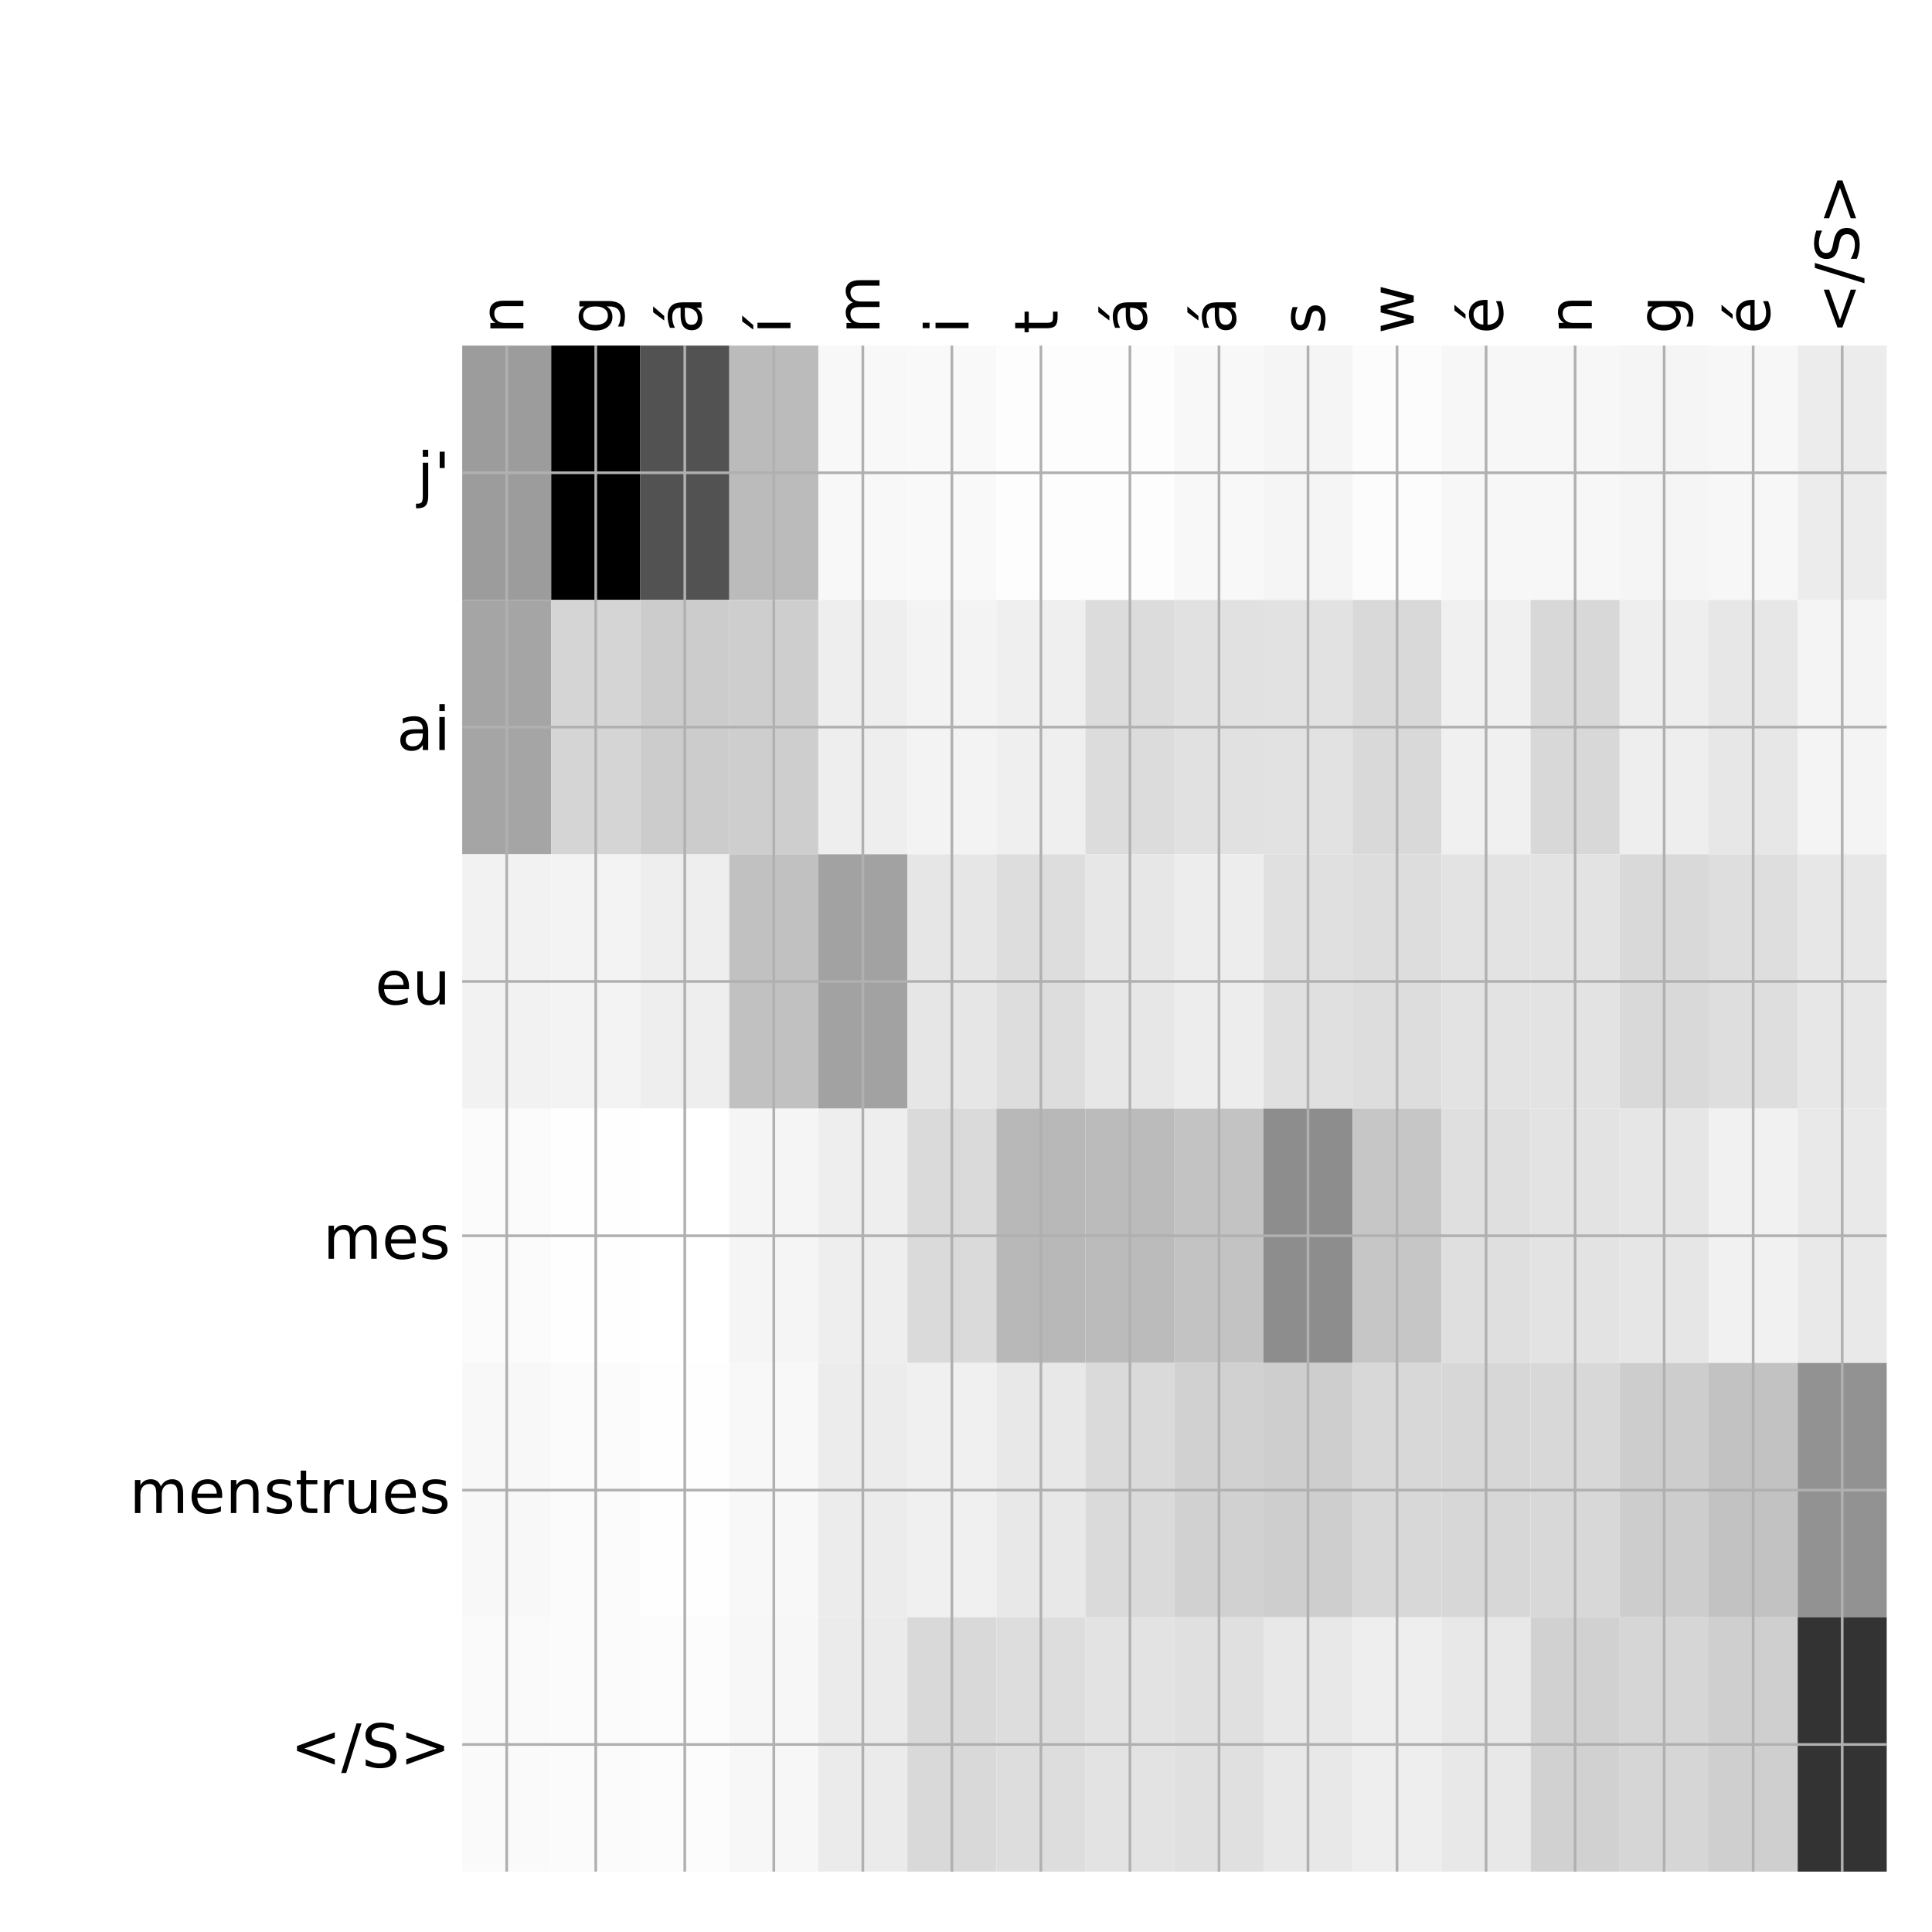 <?xml version="1.0" encoding="utf-8" standalone="no"?>
<!DOCTYPE svg PUBLIC "-//W3C//DTD SVG 1.1//EN"
  "http://www.w3.org/Graphics/SVG/1.1/DTD/svg11.dtd">
<!-- Created with matplotlib (http://matplotlib.org/) -->
<svg height="576pt" version="1.1" viewBox="0 0 576 576" width="576pt" xmlns="http://www.w3.org/2000/svg" xmlns:xlink="http://www.w3.org/1999/xlink">
 <defs>
  <style type="text/css">
*{stroke-linecap:butt;stroke-linejoin:round;}
  </style>
 </defs>
 <g id="figure_1">
  <g id="patch_1">
   <path d="M 0 576 
L 576 576 
L 576 0 
L 0 0 
z
" style="fill:#ffffff;"/>
  </g>
  <g id="axes_1">
   <g id="PolyCollection_1">
    <path clip-path="url(#pe326bb0aed)" d="M 137.8 103.033 
L 137.8 178.861 
L 164.344 178.861 
L 164.344 103.033 
L 137.8 103.033 
z
" style="fill:#9c9c9c;"/>
    <path clip-path="url(#pe326bb0aed)" d="M 164.344 103.033 
L 164.344 178.861 
L 190.887 178.861 
L 190.887 103.033 
L 164.344 103.033 
z
"/>
    <path clip-path="url(#pe326bb0aed)" d="M 190.887 103.033 
L 190.887 178.861 
L 217.431 178.861 
L 217.431 103.033 
L 190.887 103.033 
z
" style="fill:#525252;"/>
    <path clip-path="url(#pe326bb0aed)" d="M 217.431 103.033 
L 217.431 178.861 
L 243.975 178.861 
L 243.975 103.033 
L 217.431 103.033 
z
" style="fill:#bbbbbb;"/>
    <path clip-path="url(#pe326bb0aed)" d="M 243.975 103.033 
L 243.975 178.861 
L 270.519 178.861 
L 270.519 103.033 
L 243.975 103.033 
z
" style="fill:#f8f8f8;"/>
    <path clip-path="url(#pe326bb0aed)" d="M 270.519 103.033 
L 270.519 178.861 
L 297.062 178.861 
L 297.062 103.033 
L 270.519 103.033 
z
" style="fill:#f9f9f9;"/>
    <path clip-path="url(#pe326bb0aed)" d="M 297.062 103.033 
L 297.062 178.861 
L 323.606 178.861 
L 323.606 103.033 
L 297.062 103.033 
z
" style="fill:#fdfdfd;"/>
    <path clip-path="url(#pe326bb0aed)" d="M 323.606 103.033 
L 323.606 178.861 
L 350.15 178.861 
L 350.15 103.033 
L 323.606 103.033 
z
" style="fill:#fdfdfd;"/>
    <path clip-path="url(#pe326bb0aed)" d="M 350.15 103.033 
L 350.15 178.861 
L 376.694 178.861 
L 376.694 103.033 
L 350.15 103.033 
z
" style="fill:#f8f8f8;"/>
    <path clip-path="url(#pe326bb0aed)" d="M 376.694 103.033 
L 376.694 178.861 
L 403.238 178.861 
L 403.238 103.033 
L 376.694 103.033 
z
" style="fill:#f5f5f5;"/>
    <path clip-path="url(#pe326bb0aed)" d="M 403.238 103.033 
L 403.238 178.861 
L 429.781 178.861 
L 429.781 103.033 
L 403.238 103.033 
z
" style="fill:#fcfcfc;"/>
    <path clip-path="url(#pe326bb0aed)" d="M 429.781 103.033 
L 429.781 178.861 
L 456.325 178.861 
L 456.325 103.033 
L 429.781 103.033 
z
" style="fill:#f7f7f7;"/>
    <path clip-path="url(#pe326bb0aed)" d="M 456.325 103.033 
L 456.325 178.861 
L 482.869 178.861 
L 482.869 103.033 
L 456.325 103.033 
z
" style="fill:#f7f7f7;"/>
    <path clip-path="url(#pe326bb0aed)" d="M 482.869 103.033 
L 482.869 178.861 
L 509.413 178.861 
L 509.413 103.033 
L 482.869 103.033 
z
" style="fill:#f5f5f5;"/>
    <path clip-path="url(#pe326bb0aed)" d="M 509.413 103.033 
L 509.413 178.861 
L 535.956 178.861 
L 535.956 103.033 
L 509.413 103.033 
z
" style="fill:#f7f7f7;"/>
    <path clip-path="url(#pe326bb0aed)" d="M 535.956 103.033 
L 535.956 178.861 
L 562.5 178.861 
L 562.5 103.033 
L 535.956 103.033 
z
" style="fill:#ececec;"/>
    <path clip-path="url(#pe326bb0aed)" d="M 137.8 178.861 
L 137.8 254.689 
L 164.344 254.689 
L 164.344 178.861 
L 137.8 178.861 
z
" style="fill:#a5a5a5;"/>
    <path clip-path="url(#pe326bb0aed)" d="M 164.344 178.861 
L 164.344 254.689 
L 190.887 254.689 
L 190.887 178.861 
L 164.344 178.861 
z
" style="fill:#d5d5d5;"/>
    <path clip-path="url(#pe326bb0aed)" d="M 190.887 178.861 
L 190.887 254.689 
L 217.431 254.689 
L 217.431 178.861 
L 190.887 178.861 
z
" style="fill:#cccccc;"/>
    <path clip-path="url(#pe326bb0aed)" d="M 217.431 178.861 
L 217.431 254.689 
L 243.975 254.689 
L 243.975 178.861 
L 217.431 178.861 
z
" style="fill:#cecece;"/>
    <path clip-path="url(#pe326bb0aed)" d="M 243.975 178.861 
L 243.975 254.689 
L 270.519 254.689 
L 270.519 178.861 
L 243.975 178.861 
z
" style="fill:#eeeeee;"/>
    <path clip-path="url(#pe326bb0aed)" d="M 270.519 178.861 
L 270.519 254.689 
L 297.062 254.689 
L 297.062 178.861 
L 270.519 178.861 
z
" style="fill:#f3f3f3;"/>
    <path clip-path="url(#pe326bb0aed)" d="M 297.062 178.861 
L 297.062 254.689 
L 323.606 254.689 
L 323.606 178.861 
L 297.062 178.861 
z
" style="fill:#efefef;"/>
    <path clip-path="url(#pe326bb0aed)" d="M 323.606 178.861 
L 323.606 254.689 
L 350.15 254.689 
L 350.15 178.861 
L 323.606 178.861 
z
" style="fill:#dcdcdc;"/>
    <path clip-path="url(#pe326bb0aed)" d="M 350.15 178.861 
L 350.15 254.689 
L 376.694 254.689 
L 376.694 178.861 
L 350.15 178.861 
z
" style="fill:#e1e1e1;"/>
    <path clip-path="url(#pe326bb0aed)" d="M 376.694 178.861 
L 376.694 254.689 
L 403.238 254.689 
L 403.238 178.861 
L 376.694 178.861 
z
" style="fill:#e2e2e2;"/>
    <path clip-path="url(#pe326bb0aed)" d="M 403.238 178.861 
L 403.238 254.689 
L 429.781 254.689 
L 429.781 178.861 
L 403.238 178.861 
z
" style="fill:#d9d9d9;"/>
    <path clip-path="url(#pe326bb0aed)" d="M 429.781 178.861 
L 429.781 254.689 
L 456.325 254.689 
L 456.325 178.861 
L 429.781 178.861 
z
" style="fill:#f0f0f0;"/>
    <path clip-path="url(#pe326bb0aed)" d="M 456.325 178.861 
L 456.325 254.689 
L 482.869 254.689 
L 482.869 178.861 
L 456.325 178.861 
z
" style="fill:#d8d8d8;"/>
    <path clip-path="url(#pe326bb0aed)" d="M 482.869 178.861 
L 482.869 254.689 
L 509.413 254.689 
L 509.413 178.861 
L 482.869 178.861 
z
" style="fill:#eeeeee;"/>
    <path clip-path="url(#pe326bb0aed)" d="M 509.413 178.861 
L 509.413 254.689 
L 535.956 254.689 
L 535.956 178.861 
L 509.413 178.861 
z
" style="fill:#e7e7e7;"/>
    <path clip-path="url(#pe326bb0aed)" d="M 535.956 178.861 
L 535.956 254.689 
L 562.5 254.689 
L 562.5 178.861 
L 535.956 178.861 
z
" style="fill:#f4f4f4;"/>
    <path clip-path="url(#pe326bb0aed)" d="M 137.8 254.689 
L 137.8 330.517 
L 164.344 330.517 
L 164.344 254.689 
L 137.8 254.689 
z
" style="fill:#f2f2f2;"/>
    <path clip-path="url(#pe326bb0aed)" d="M 164.344 254.689 
L 164.344 330.517 
L 190.887 330.517 
L 190.887 254.689 
L 164.344 254.689 
z
" style="fill:#f3f3f3;"/>
    <path clip-path="url(#pe326bb0aed)" d="M 190.887 254.689 
L 190.887 330.517 
L 217.431 330.517 
L 217.431 254.689 
L 190.887 254.689 
z
" style="fill:#eeeeee;"/>
    <path clip-path="url(#pe326bb0aed)" d="M 217.431 254.689 
L 217.431 330.517 
L 243.975 330.517 
L 243.975 254.689 
L 217.431 254.689 
z
" style="fill:#c1c1c1;"/>
    <path clip-path="url(#pe326bb0aed)" d="M 243.975 254.689 
L 243.975 330.517 
L 270.519 330.517 
L 270.519 254.689 
L 243.975 254.689 
z
" style="fill:#a2a2a2;"/>
    <path clip-path="url(#pe326bb0aed)" d="M 270.519 254.689 
L 270.519 330.517 
L 297.062 330.517 
L 297.062 254.689 
L 270.519 254.689 
z
" style="fill:#e6e6e6;"/>
    <path clip-path="url(#pe326bb0aed)" d="M 297.062 254.689 
L 297.062 330.517 
L 323.606 330.517 
L 323.606 254.689 
L 297.062 254.689 
z
" style="fill:#dddddd;"/>
    <path clip-path="url(#pe326bb0aed)" d="M 323.606 254.689 
L 323.606 330.517 
L 350.15 330.517 
L 350.15 254.689 
L 323.606 254.689 
z
" style="fill:#e7e7e7;"/>
    <path clip-path="url(#pe326bb0aed)" d="M 350.15 254.689 
L 350.15 330.517 
L 376.694 330.517 
L 376.694 254.689 
L 350.15 254.689 
z
" style="fill:#ededed;"/>
    <path clip-path="url(#pe326bb0aed)" d="M 376.694 254.689 
L 376.694 330.517 
L 403.238 330.517 
L 403.238 254.689 
L 376.694 254.689 
z
" style="fill:#e0e0e0;"/>
    <path clip-path="url(#pe326bb0aed)" d="M 403.238 254.689 
L 403.238 330.517 
L 429.781 330.517 
L 429.781 254.689 
L 403.238 254.689 
z
" style="fill:#dddddd;"/>
    <path clip-path="url(#pe326bb0aed)" d="M 429.781 254.689 
L 429.781 330.517 
L 456.325 330.517 
L 456.325 254.689 
L 429.781 254.689 
z
" style="fill:#e3e3e3;"/>
    <path clip-path="url(#pe326bb0aed)" d="M 456.325 254.689 
L 456.325 330.517 
L 482.869 330.517 
L 482.869 254.689 
L 456.325 254.689 
z
" style="fill:#e3e3e3;"/>
    <path clip-path="url(#pe326bb0aed)" d="M 482.869 254.689 
L 482.869 330.517 
L 509.413 330.517 
L 509.413 254.689 
L 482.869 254.689 
z
" style="fill:#d9d9d9;"/>
    <path clip-path="url(#pe326bb0aed)" d="M 509.413 254.689 
L 509.413 330.517 
L 535.956 330.517 
L 535.956 254.689 
L 509.413 254.689 
z
" style="fill:#dedede;"/>
    <path clip-path="url(#pe326bb0aed)" d="M 535.956 254.689 
L 535.956 330.517 
L 562.5 330.517 
L 562.5 254.689 
L 535.956 254.689 
z
" style="fill:#e7e7e7;"/>
    <path clip-path="url(#pe326bb0aed)" d="M 137.8 330.517 
L 137.8 406.344 
L 164.344 406.344 
L 164.344 330.517 
L 137.8 330.517 
z
" style="fill:#fbfbfb;"/>
    <path clip-path="url(#pe326bb0aed)" d="M 164.344 330.517 
L 164.344 406.344 
L 190.887 406.344 
L 190.887 330.517 
L 164.344 330.517 
z
" style="fill:#fefefe;"/>
    <path clip-path="url(#pe326bb0aed)" d="M 190.887 330.517 
L 190.887 406.344 
L 217.431 406.344 
L 217.431 330.517 
L 190.887 330.517 
z
" style="fill:#ffffff;"/>
    <path clip-path="url(#pe326bb0aed)" d="M 217.431 330.517 
L 217.431 406.344 
L 243.975 406.344 
L 243.975 330.517 
L 217.431 330.517 
z
" style="fill:#f5f5f5;"/>
    <path clip-path="url(#pe326bb0aed)" d="M 243.975 330.517 
L 243.975 406.344 
L 270.519 406.344 
L 270.519 330.517 
L 243.975 330.517 
z
" style="fill:#eeeeee;"/>
    <path clip-path="url(#pe326bb0aed)" d="M 270.519 330.517 
L 270.519 406.344 
L 297.062 406.344 
L 297.062 330.517 
L 270.519 330.517 
z
" style="fill:#dadada;"/>
    <path clip-path="url(#pe326bb0aed)" d="M 297.062 330.517 
L 297.062 406.344 
L 323.606 406.344 
L 323.606 330.517 
L 297.062 330.517 
z
" style="fill:#b8b8b8;"/>
    <path clip-path="url(#pe326bb0aed)" d="M 323.606 330.517 
L 323.606 406.344 
L 350.15 406.344 
L 350.15 330.517 
L 323.606 330.517 
z
" style="fill:#bbbbbb;"/>
    <path clip-path="url(#pe326bb0aed)" d="M 350.15 330.517 
L 350.15 406.344 
L 376.694 406.344 
L 376.694 330.517 
L 350.15 330.517 
z
" style="fill:#c3c3c3;"/>
    <path clip-path="url(#pe326bb0aed)" d="M 376.694 330.517 
L 376.694 406.344 
L 403.238 406.344 
L 403.238 330.517 
L 376.694 330.517 
z
" style="fill:#8d8d8d;"/>
    <path clip-path="url(#pe326bb0aed)" d="M 403.238 330.517 
L 403.238 406.344 
L 429.781 406.344 
L 429.781 330.517 
L 403.238 330.517 
z
" style="fill:#c6c6c6;"/>
    <path clip-path="url(#pe326bb0aed)" d="M 429.781 330.517 
L 429.781 406.344 
L 456.325 406.344 
L 456.325 330.517 
L 429.781 330.517 
z
" style="fill:#dfdfdf;"/>
    <path clip-path="url(#pe326bb0aed)" d="M 456.325 330.517 
L 456.325 406.344 
L 482.869 406.344 
L 482.869 330.517 
L 456.325 330.517 
z
" style="fill:#e3e3e3;"/>
    <path clip-path="url(#pe326bb0aed)" d="M 482.869 330.517 
L 482.869 406.344 
L 509.413 406.344 
L 509.413 330.517 
L 482.869 330.517 
z
" style="fill:#e6e6e6;"/>
    <path clip-path="url(#pe326bb0aed)" d="M 509.413 330.517 
L 509.413 406.344 
L 535.956 406.344 
L 535.956 330.517 
L 509.413 330.517 
z
" style="fill:#f1f1f1;"/>
    <path clip-path="url(#pe326bb0aed)" d="M 535.956 330.517 
L 535.956 406.344 
L 562.5 406.344 
L 562.5 330.517 
L 535.956 330.517 
z
" style="fill:#e9e9e9;"/>
    <path clip-path="url(#pe326bb0aed)" d="M 137.8 406.344 
L 137.8 482.172 
L 164.344 482.172 
L 164.344 406.344 
L 137.8 406.344 
z
" style="fill:#f8f8f8;"/>
    <path clip-path="url(#pe326bb0aed)" d="M 164.344 406.344 
L 164.344 482.172 
L 190.887 482.172 
L 190.887 406.344 
L 164.344 406.344 
z
" style="fill:#fbfbfb;"/>
    <path clip-path="url(#pe326bb0aed)" d="M 190.887 406.344 
L 190.887 482.172 
L 217.431 482.172 
L 217.431 406.344 
L 190.887 406.344 
z
" style="fill:#fefefe;"/>
    <path clip-path="url(#pe326bb0aed)" d="M 217.431 406.344 
L 217.431 482.172 
L 243.975 482.172 
L 243.975 406.344 
L 217.431 406.344 
z
" style="fill:#f8f8f8;"/>
    <path clip-path="url(#pe326bb0aed)" d="M 243.975 406.344 
L 243.975 482.172 
L 270.519 482.172 
L 270.519 406.344 
L 243.975 406.344 
z
" style="fill:#ececec;"/>
    <path clip-path="url(#pe326bb0aed)" d="M 270.519 406.344 
L 270.519 482.172 
L 297.062 482.172 
L 297.062 406.344 
L 270.519 406.344 
z
" style="fill:#f0f0f0;"/>
    <path clip-path="url(#pe326bb0aed)" d="M 297.062 406.344 
L 297.062 482.172 
L 323.606 482.172 
L 323.606 406.344 
L 297.062 406.344 
z
" style="fill:#e8e8e8;"/>
    <path clip-path="url(#pe326bb0aed)" d="M 323.606 406.344 
L 323.606 482.172 
L 350.15 482.172 
L 350.15 406.344 
L 323.606 406.344 
z
" style="fill:#dadada;"/>
    <path clip-path="url(#pe326bb0aed)" d="M 350.15 406.344 
L 350.15 482.172 
L 376.694 482.172 
L 376.694 406.344 
L 350.15 406.344 
z
" style="fill:#d1d1d1;"/>
    <path clip-path="url(#pe326bb0aed)" d="M 376.694 406.344 
L 376.694 482.172 
L 403.238 482.172 
L 403.238 406.344 
L 376.694 406.344 
z
" style="fill:#cecece;"/>
    <path clip-path="url(#pe326bb0aed)" d="M 403.238 406.344 
L 403.238 482.172 
L 429.781 482.172 
L 429.781 406.344 
L 403.238 406.344 
z
" style="fill:#d8d8d8;"/>
    <path clip-path="url(#pe326bb0aed)" d="M 429.781 406.344 
L 429.781 482.172 
L 456.325 482.172 
L 456.325 406.344 
L 429.781 406.344 
z
" style="fill:#d7d7d7;"/>
    <path clip-path="url(#pe326bb0aed)" d="M 456.325 406.344 
L 456.325 482.172 
L 482.869 482.172 
L 482.869 406.344 
L 456.325 406.344 
z
" style="fill:#d8d8d8;"/>
    <path clip-path="url(#pe326bb0aed)" d="M 482.869 406.344 
L 482.869 482.172 
L 509.413 482.172 
L 509.413 406.344 
L 482.869 406.344 
z
" style="fill:#cdcdcd;"/>
    <path clip-path="url(#pe326bb0aed)" d="M 509.413 406.344 
L 509.413 482.172 
L 535.956 482.172 
L 535.956 406.344 
L 509.413 406.344 
z
" style="fill:#c2c2c2;"/>
    <path clip-path="url(#pe326bb0aed)" d="M 535.956 406.344 
L 535.956 482.172 
L 562.5 482.172 
L 562.5 406.344 
L 535.956 406.344 
z
" style="fill:#929292;"/>
    <path clip-path="url(#pe326bb0aed)" d="M 137.8 482.172 
L 137.8 558 
L 164.344 558 
L 164.344 482.172 
L 137.8 482.172 
z
" style="fill:#fafafa;"/>
    <path clip-path="url(#pe326bb0aed)" d="M 164.344 482.172 
L 164.344 558 
L 190.887 558 
L 190.887 482.172 
L 164.344 482.172 
z
" style="fill:#fbfbfb;"/>
    <path clip-path="url(#pe326bb0aed)" d="M 190.887 482.172 
L 190.887 558 
L 217.431 558 
L 217.431 482.172 
L 190.887 482.172 
z
" style="fill:#fcfcfc;"/>
    <path clip-path="url(#pe326bb0aed)" d="M 217.431 482.172 
L 217.431 558 
L 243.975 558 
L 243.975 482.172 
L 217.431 482.172 
z
" style="fill:#f7f7f7;"/>
    <path clip-path="url(#pe326bb0aed)" d="M 243.975 482.172 
L 243.975 558 
L 270.519 558 
L 270.519 482.172 
L 243.975 482.172 
z
" style="fill:#ebebeb;"/>
    <path clip-path="url(#pe326bb0aed)" d="M 270.519 482.172 
L 270.519 558 
L 297.062 558 
L 297.062 482.172 
L 270.519 482.172 
z
" style="fill:#d9d9d9;"/>
    <path clip-path="url(#pe326bb0aed)" d="M 297.062 482.172 
L 297.062 558 
L 323.606 558 
L 323.606 482.172 
L 297.062 482.172 
z
" style="fill:#dddddd;"/>
    <path clip-path="url(#pe326bb0aed)" d="M 323.606 482.172 
L 323.606 558 
L 350.15 558 
L 350.15 482.172 
L 323.606 482.172 
z
" style="fill:#e3e3e3;"/>
    <path clip-path="url(#pe326bb0aed)" d="M 350.15 482.172 
L 350.15 558 
L 376.694 558 
L 376.694 482.172 
L 350.15 482.172 
z
" style="fill:#e0e0e0;"/>
    <path clip-path="url(#pe326bb0aed)" d="M 376.694 482.172 
L 376.694 558 
L 403.238 558 
L 403.238 482.172 
L 376.694 482.172 
z
" style="fill:#e8e8e8;"/>
    <path clip-path="url(#pe326bb0aed)" d="M 403.238 482.172 
L 403.238 558 
L 429.781 558 
L 429.781 482.172 
L 403.238 482.172 
z
" style="fill:#eeeeee;"/>
    <path clip-path="url(#pe326bb0aed)" d="M 429.781 482.172 
L 429.781 558 
L 456.325 558 
L 456.325 482.172 
L 429.781 482.172 
z
" style="fill:#e8e8e8;"/>
    <path clip-path="url(#pe326bb0aed)" d="M 456.325 482.172 
L 456.325 558 
L 482.869 558 
L 482.869 482.172 
L 456.325 482.172 
z
" style="fill:#d1d1d1;"/>
    <path clip-path="url(#pe326bb0aed)" d="M 482.869 482.172 
L 482.869 558 
L 509.413 558 
L 509.413 482.172 
L 482.869 482.172 
z
" style="fill:#d6d6d6;"/>
    <path clip-path="url(#pe326bb0aed)" d="M 509.413 482.172 
L 509.413 558 
L 535.956 558 
L 535.956 482.172 
L 509.413 482.172 
z
" style="fill:#cfcfcf;"/>
    <path clip-path="url(#pe326bb0aed)" d="M 535.956 482.172 
L 535.956 558 
L 562.5 558 
L 562.5 482.172 
L 535.956 482.172 
z
" style="fill:#333333;"/>
   </g>
   <g id="matplotlib.axis_1">
    <g id="xtick_1">
     <g id="line2d_1">
      <path clip-path="url(#pe326bb0aed)" d="M 151.072 558 
L 151.072 103.033 
" style="fill:none;stroke:#b0b0b0;stroke-linecap:square;stroke-width:0.8;"/>
     </g>
     <g id="line2d_2"/>
     <g id="text_1">
      <!-- n -->
      <defs>
       <path d="M 54.891 33.016 
L 54.891 0 
L 45.906 0 
L 45.906 32.719 
Q 45.906 40.484 42.875 44.328 
Q 39.844 48.188 33.797 48.188 
Q 26.516 48.188 22.312 43.547 
Q 18.109 38.922 18.109 30.906 
L 18.109 0 
L 9.078 0 
L 9.078 54.688 
L 18.109 54.688 
L 18.109 46.188 
Q 21.344 51.125 25.703 53.562 
Q 30.078 56 35.797 56 
Q 45.219 56 50.047 50.172 
Q 54.891 44.344 54.891 33.016 
z
" id="DejaVuSans-6e"/>
      </defs>
      <g transform="translate(156.039 99.533)rotate(-90)scale(0.18 -0.18)">
       <use xlink:href="#DejaVuSans-6e"/>
      </g>
     </g>
    </g>
    <g id="xtick_2">
     <g id="line2d_3">
      <path clip-path="url(#pe326bb0aed)" d="M 177.616 558 
L 177.616 103.033 
" style="fill:none;stroke:#b0b0b0;stroke-linecap:square;stroke-width:0.8;"/>
     </g>
     <g id="line2d_4"/>
     <g id="text_2">
      <!-- g -->
      <defs>
       <path d="M 45.406 27.984 
Q 45.406 37.75 41.375 43.109 
Q 37.359 48.484 30.078 48.484 
Q 22.859 48.484 18.828 43.109 
Q 14.797 37.75 14.797 27.984 
Q 14.797 18.266 18.828 12.891 
Q 22.859 7.516 30.078 7.516 
Q 37.359 7.516 41.375 12.891 
Q 45.406 18.266 45.406 27.984 
z
M 54.391 6.781 
Q 54.391 -7.172 48.188 -13.984 
Q 42 -20.797 29.203 -20.797 
Q 24.469 -20.797 20.266 -20.094 
Q 16.062 -19.391 12.109 -17.922 
L 12.109 -9.188 
Q 16.062 -11.328 19.922 -12.344 
Q 23.781 -13.375 27.781 -13.375 
Q 36.625 -13.375 41.016 -8.766 
Q 45.406 -4.156 45.406 5.172 
L 45.406 9.625 
Q 42.625 4.781 38.281 2.391 
Q 33.938 0 27.875 0 
Q 17.828 0 11.672 7.656 
Q 5.516 15.328 5.516 27.984 
Q 5.516 40.672 11.672 48.328 
Q 17.828 56 27.875 56 
Q 33.938 56 38.281 53.609 
Q 42.625 51.219 45.406 46.391 
L 45.406 54.688 
L 54.391 54.688 
z
" id="DejaVuSans-67"/>
      </defs>
      <g transform="translate(182.583 99.533)rotate(-90)scale(0.18 -0.18)">
       <use xlink:href="#DejaVuSans-67"/>
      </g>
     </g>
    </g>
    <g id="xtick_3">
     <g id="line2d_5">
      <path clip-path="url(#pe326bb0aed)" d="M 204.159 558 
L 204.159 103.033 
" style="fill:none;stroke:#b0b0b0;stroke-linecap:square;stroke-width:0.8;"/>
     </g>
     <g id="line2d_6"/>
     <g id="text_3">
      <!-- á -->
      <defs>
       <path d="M 34.281 27.484 
Q 23.391 27.484 19.188 25 
Q 14.984 22.516 14.984 16.5 
Q 14.984 11.719 18.141 8.906 
Q 21.297 6.109 26.703 6.109 
Q 34.188 6.109 38.703 11.406 
Q 43.219 16.703 43.219 25.484 
L 43.219 27.484 
z
M 52.203 31.203 
L 52.203 0 
L 43.219 0 
L 43.219 8.297 
Q 40.141 3.328 35.547 0.953 
Q 30.953 -1.422 24.312 -1.422 
Q 15.922 -1.422 10.953 3.297 
Q 6 8.016 6 15.922 
Q 6 25.141 12.172 29.828 
Q 18.359 34.516 30.609 34.516 
L 43.219 34.516 
L 43.219 35.406 
Q 43.219 41.609 39.141 45 
Q 35.062 48.391 27.688 48.391 
Q 23 48.391 18.547 47.266 
Q 14.109 46.141 10.016 43.891 
L 10.016 52.203 
Q 14.938 54.109 19.578 55.047 
Q 24.219 56 28.609 56 
Q 40.484 56 46.344 49.844 
Q 52.203 43.703 52.203 31.203 
z
M 35.781 79.984 
L 45.5 79.984 
L 29.594 61.625 
L 22.109 61.625 
z
" id="DejaVuSans-e1"/>
      </defs>
      <g transform="translate(209.126 99.533)rotate(-90)scale(0.18 -0.18)">
       <use xlink:href="#DejaVuSans-e1"/>
      </g>
     </g>
    </g>
    <g id="xtick_4">
     <g id="line2d_7">
      <path clip-path="url(#pe326bb0aed)" d="M 230.703 558 
L 230.703 103.033 
" style="fill:none;stroke:#b0b0b0;stroke-linecap:square;stroke-width:0.8;"/>
     </g>
     <g id="line2d_8"/>
     <g id="text_4">
      <!-- í -->
      <defs>
       <path d="M 20.656 79.984 
L 30.375 79.984 
L 14.469 61.625 
L 6.984 61.625 
z
M 9.422 54.688 
L 18.406 54.688 
L 18.406 0 
L 9.422 0 
z
M 13.922 56 
z
" id="DejaVuSans-ed"/>
      </defs>
      <g transform="translate(235.67 99.533)rotate(-90)scale(0.18 -0.18)">
       <use xlink:href="#DejaVuSans-ed"/>
      </g>
     </g>
    </g>
    <g id="xtick_5">
     <g id="line2d_9">
      <path clip-path="url(#pe326bb0aed)" d="M 257.247 558 
L 257.247 103.033 
" style="fill:none;stroke:#b0b0b0;stroke-linecap:square;stroke-width:0.8;"/>
     </g>
     <g id="line2d_10"/>
     <g id="text_5">
      <!-- m -->
      <defs>
       <path d="M 52 44.188 
Q 55.375 50.25 60.062 53.125 
Q 64.75 56 71.094 56 
Q 79.641 56 84.281 50.016 
Q 88.922 44.047 88.922 33.016 
L 88.922 0 
L 79.891 0 
L 79.891 32.719 
Q 79.891 40.578 77.094 44.375 
Q 74.312 48.188 68.609 48.188 
Q 61.625 48.188 57.562 43.547 
Q 53.516 38.922 53.516 30.906 
L 53.516 0 
L 44.484 0 
L 44.484 32.719 
Q 44.484 40.625 41.703 44.406 
Q 38.922 48.188 33.109 48.188 
Q 26.219 48.188 22.156 43.531 
Q 18.109 38.875 18.109 30.906 
L 18.109 0 
L 9.078 0 
L 9.078 54.688 
L 18.109 54.688 
L 18.109 46.188 
Q 21.188 51.219 25.484 53.609 
Q 29.781 56 35.688 56 
Q 41.656 56 45.828 52.969 
Q 50 49.953 52 44.188 
z
" id="DejaVuSans-6d"/>
      </defs>
      <g transform="translate(262.214 99.533)rotate(-90)scale(0.18 -0.18)">
       <use xlink:href="#DejaVuSans-6d"/>
      </g>
     </g>
    </g>
    <g id="xtick_6">
     <g id="line2d_11">
      <path clip-path="url(#pe326bb0aed)" d="M 283.791 558 
L 283.791 103.033 
" style="fill:none;stroke:#b0b0b0;stroke-linecap:square;stroke-width:0.8;"/>
     </g>
     <g id="line2d_12"/>
     <g id="text_6">
      <!-- i -->
      <defs>
       <path d="M 9.422 54.688 
L 18.406 54.688 
L 18.406 0 
L 9.422 0 
z
M 9.422 75.984 
L 18.406 75.984 
L 18.406 64.594 
L 9.422 64.594 
z
" id="DejaVuSans-69"/>
      </defs>
      <g transform="translate(288.757 99.533)rotate(-90)scale(0.18 -0.18)">
       <use xlink:href="#DejaVuSans-69"/>
      </g>
     </g>
    </g>
    <g id="xtick_7">
     <g id="line2d_13">
      <path clip-path="url(#pe326bb0aed)" d="M 310.334 558 
L 310.334 103.033 
" style="fill:none;stroke:#b0b0b0;stroke-linecap:square;stroke-width:0.8;"/>
     </g>
     <g id="line2d_14"/>
     <g id="text_7">
      <!-- t -->
      <defs>
       <path d="M 18.312 70.219 
L 18.312 54.688 
L 36.812 54.688 
L 36.812 47.703 
L 18.312 47.703 
L 18.312 18.016 
Q 18.312 11.328 20.141 9.422 
Q 21.969 7.516 27.594 7.516 
L 36.812 7.516 
L 36.812 0 
L 27.594 0 
Q 17.188 0 13.234 3.875 
Q 9.281 7.766 9.281 18.016 
L 9.281 47.703 
L 2.688 47.703 
L 2.688 54.688 
L 9.281 54.688 
L 9.281 70.219 
z
" id="DejaVuSans-74"/>
      </defs>
      <g transform="translate(315.301 99.533)rotate(-90)scale(0.18 -0.18)">
       <use xlink:href="#DejaVuSans-74"/>
      </g>
     </g>
    </g>
    <g id="xtick_8">
     <g id="line2d_15">
      <path clip-path="url(#pe326bb0aed)" d="M 336.878 558 
L 336.878 103.033 
" style="fill:none;stroke:#b0b0b0;stroke-linecap:square;stroke-width:0.8;"/>
     </g>
     <g id="line2d_16"/>
     <g id="text_8">
      <!-- á -->
      <g transform="translate(341.845 99.533)rotate(-90)scale(0.18 -0.18)">
       <use xlink:href="#DejaVuSans-e1"/>
      </g>
     </g>
    </g>
    <g id="xtick_9">
     <g id="line2d_17">
      <path clip-path="url(#pe326bb0aed)" d="M 363.422 558 
L 363.422 103.033 
" style="fill:none;stroke:#b0b0b0;stroke-linecap:square;stroke-width:0.8;"/>
     </g>
     <g id="line2d_18"/>
     <g id="text_9">
      <!-- á -->
      <g transform="translate(368.389 99.533)rotate(-90)scale(0.18 -0.18)">
       <use xlink:href="#DejaVuSans-e1"/>
      </g>
     </g>
    </g>
    <g id="xtick_10">
     <g id="line2d_19">
      <path clip-path="url(#pe326bb0aed)" d="M 389.966 558 
L 389.966 103.033 
" style="fill:none;stroke:#b0b0b0;stroke-linecap:square;stroke-width:0.8;"/>
     </g>
     <g id="line2d_20"/>
     <g id="text_10">
      <!-- s -->
      <defs>
       <path d="M 44.281 53.078 
L 44.281 44.578 
Q 40.484 46.531 36.375 47.5 
Q 32.281 48.484 27.875 48.484 
Q 21.188 48.484 17.844 46.438 
Q 14.5 44.391 14.5 40.281 
Q 14.5 37.156 16.891 35.375 
Q 19.281 33.594 26.516 31.984 
L 29.594 31.297 
Q 39.156 29.25 43.188 25.516 
Q 47.219 21.781 47.219 15.094 
Q 47.219 7.469 41.188 3.016 
Q 35.156 -1.422 24.609 -1.422 
Q 20.219 -1.422 15.453 -0.562 
Q 10.688 0.297 5.422 2 
L 5.422 11.281 
Q 10.406 8.688 15.234 7.391 
Q 20.062 6.109 24.812 6.109 
Q 31.156 6.109 34.562 8.281 
Q 37.984 10.453 37.984 14.406 
Q 37.984 18.062 35.516 20.016 
Q 33.062 21.969 24.703 23.781 
L 21.578 24.516 
Q 13.234 26.266 9.516 29.906 
Q 5.812 33.547 5.812 39.891 
Q 5.812 47.609 11.281 51.797 
Q 16.75 56 26.812 56 
Q 31.781 56 36.172 55.266 
Q 40.578 54.547 44.281 53.078 
z
" id="DejaVuSans-73"/>
      </defs>
      <g transform="translate(394.933 99.533)rotate(-90)scale(0.18 -0.18)">
       <use xlink:href="#DejaVuSans-73"/>
      </g>
     </g>
    </g>
    <g id="xtick_11">
     <g id="line2d_21">
      <path clip-path="url(#pe326bb0aed)" d="M 416.509 558 
L 416.509 103.033 
" style="fill:none;stroke:#b0b0b0;stroke-linecap:square;stroke-width:0.8;"/>
     </g>
     <g id="line2d_22"/>
     <g id="text_11">
      <!-- w -->
      <defs>
       <path d="M 4.203 54.688 
L 13.188 54.688 
L 24.422 12.016 
L 35.594 54.688 
L 46.188 54.688 
L 57.422 12.016 
L 68.609 54.688 
L 77.594 54.688 
L 63.281 0 
L 52.688 0 
L 40.922 44.828 
L 29.109 0 
L 18.5 0 
z
" id="DejaVuSans-77"/>
      </defs>
      <g transform="translate(421.476 99.533)rotate(-90)scale(0.18 -0.18)">
       <use xlink:href="#DejaVuSans-77"/>
      </g>
     </g>
    </g>
    <g id="xtick_12">
     <g id="line2d_23">
      <path clip-path="url(#pe326bb0aed)" d="M 443.053 558 
L 443.053 103.033 
" style="fill:none;stroke:#b0b0b0;stroke-linecap:square;stroke-width:0.8;"/>
     </g>
     <g id="line2d_24"/>
     <g id="text_12">
      <!-- é -->
      <defs>
       <path d="M 56.203 29.594 
L 56.203 25.203 
L 14.891 25.203 
Q 15.484 15.922 20.484 11.062 
Q 25.484 6.203 34.422 6.203 
Q 39.594 6.203 44.453 7.469 
Q 49.312 8.734 54.109 11.281 
L 54.109 2.781 
Q 49.266 0.734 44.188 -0.344 
Q 39.109 -1.422 33.891 -1.422 
Q 20.797 -1.422 13.156 6.188 
Q 5.516 13.812 5.516 26.812 
Q 5.516 40.234 12.766 48.109 
Q 20.016 56 32.328 56 
Q 43.359 56 49.781 48.891 
Q 56.203 41.797 56.203 29.594 
z
M 47.219 32.234 
Q 47.125 39.594 43.094 43.984 
Q 39.062 48.391 32.422 48.391 
Q 24.906 48.391 20.391 44.141 
Q 15.875 39.891 15.188 32.172 
z
M 38.531 79.984 
L 48.25 79.984 
L 32.344 61.625 
L 24.859 61.625 
z
" id="DejaVuSans-e9"/>
      </defs>
      <g transform="translate(448.02 99.533)rotate(-90)scale(0.18 -0.18)">
       <use xlink:href="#DejaVuSans-e9"/>
      </g>
     </g>
    </g>
    <g id="xtick_13">
     <g id="line2d_25">
      <path clip-path="url(#pe326bb0aed)" d="M 469.597 558 
L 469.597 103.033 
" style="fill:none;stroke:#b0b0b0;stroke-linecap:square;stroke-width:0.8;"/>
     </g>
     <g id="line2d_26"/>
     <g id="text_13">
      <!-- n -->
      <g transform="translate(474.564 99.533)rotate(-90)scale(0.18 -0.18)">
       <use xlink:href="#DejaVuSans-6e"/>
      </g>
     </g>
    </g>
    <g id="xtick_14">
     <g id="line2d_27">
      <path clip-path="url(#pe326bb0aed)" d="M 496.141 558 
L 496.141 103.033 
" style="fill:none;stroke:#b0b0b0;stroke-linecap:square;stroke-width:0.8;"/>
     </g>
     <g id="line2d_28"/>
     <g id="text_14">
      <!-- g -->
      <g transform="translate(501.108 99.533)rotate(-90)scale(0.18 -0.18)">
       <use xlink:href="#DejaVuSans-67"/>
      </g>
     </g>
    </g>
    <g id="xtick_15">
     <g id="line2d_29">
      <path clip-path="url(#pe326bb0aed)" d="M 522.684 558 
L 522.684 103.033 
" style="fill:none;stroke:#b0b0b0;stroke-linecap:square;stroke-width:0.8;"/>
     </g>
     <g id="line2d_30"/>
     <g id="text_15">
      <!-- é -->
      <g transform="translate(527.651 99.533)rotate(-90)scale(0.18 -0.18)">
       <use xlink:href="#DejaVuSans-e9"/>
      </g>
     </g>
    </g>
    <g id="xtick_16">
     <g id="line2d_31">
      <path clip-path="url(#pe326bb0aed)" d="M 549.228 558 
L 549.228 103.033 
" style="fill:none;stroke:#b0b0b0;stroke-linecap:square;stroke-width:0.8;"/>
     </g>
     <g id="line2d_32"/>
     <g id="text_16">
      <!-- &lt;/S&gt; -->
      <defs>
       <path d="M 73.188 49.219 
L 22.797 31.297 
L 73.188 13.484 
L 73.188 4.594 
L 10.594 27.297 
L 10.594 35.406 
L 73.188 58.109 
z
" id="DejaVuSans-3c"/>
       <path d="M 25.391 72.906 
L 33.688 72.906 
L 8.297 -9.281 
L 0 -9.281 
z
" id="DejaVuSans-2f"/>
       <path d="M 53.516 70.516 
L 53.516 60.891 
Q 47.906 63.578 42.922 64.891 
Q 37.938 66.219 33.297 66.219 
Q 25.25 66.219 20.875 63.094 
Q 16.5 59.969 16.5 54.203 
Q 16.5 49.359 19.406 46.891 
Q 22.312 44.438 30.422 42.922 
L 36.375 41.703 
Q 47.406 39.594 52.656 34.297 
Q 57.906 29 57.906 20.125 
Q 57.906 9.516 50.797 4.047 
Q 43.703 -1.422 29.984 -1.422 
Q 24.812 -1.422 18.969 -0.25 
Q 13.141 0.922 6.891 3.219 
L 6.891 13.375 
Q 12.891 10.016 18.656 8.297 
Q 24.422 6.594 29.984 6.594 
Q 38.422 6.594 43.016 9.906 
Q 47.609 13.234 47.609 19.391 
Q 47.609 24.75 44.312 27.781 
Q 41.016 30.812 33.5 32.328 
L 27.484 33.5 
Q 16.453 35.688 11.516 40.375 
Q 6.594 45.062 6.594 53.422 
Q 6.594 63.094 13.406 68.656 
Q 20.219 74.219 32.172 74.219 
Q 37.312 74.219 42.625 73.281 
Q 47.953 72.359 53.516 70.516 
z
" id="DejaVuSans-53"/>
       <path d="M 10.594 49.219 
L 10.594 58.109 
L 73.188 35.406 
L 73.188 27.297 
L 10.594 4.594 
L 10.594 13.484 
L 60.891 31.297 
z
" id="DejaVuSans-3e"/>
      </defs>
      <g transform="translate(554.195 99.533)rotate(-90)scale(0.18 -0.18)">
       <use xlink:href="#DejaVuSans-3c"/>
       <use x="83.789" xlink:href="#DejaVuSans-2f"/>
       <use x="117.48" xlink:href="#DejaVuSans-53"/>
       <use x="180.957" xlink:href="#DejaVuSans-3e"/>
      </g>
     </g>
    </g>
   </g>
   <g id="matplotlib.axis_2">
    <g id="ytick_1">
     <g id="line2d_33">
      <path clip-path="url(#pe326bb0aed)" d="M 137.8 140.947 
L 562.5 140.947 
" style="fill:none;stroke:#b0b0b0;stroke-linecap:square;stroke-width:0.8;"/>
     </g>
     <g id="line2d_34"/>
     <g id="text_17">
      <!-- j' -->
      <defs>
       <path d="M 9.422 54.688 
L 18.406 54.688 
L 18.406 -0.984 
Q 18.406 -11.422 14.422 -16.109 
Q 10.453 -20.797 1.609 -20.797 
L -1.812 -20.797 
L -1.812 -13.188 
L 0.594 -13.188 
Q 5.719 -13.188 7.562 -10.812 
Q 9.422 -8.453 9.422 -0.984 
z
M 9.422 75.984 
L 18.406 75.984 
L 18.406 64.594 
L 9.422 64.594 
z
" id="DejaVuSans-6a"/>
       <path d="M 17.922 72.906 
L 17.922 45.797 
L 9.625 45.797 
L 9.625 72.906 
z
" id="DejaVuSans-27"/>
      </defs>
      <g transform="translate(124.352 147.786)scale(0.18 -0.18)">
       <use xlink:href="#DejaVuSans-6a"/>
       <use x="27.783" xlink:href="#DejaVuSans-27"/>
      </g>
     </g>
    </g>
    <g id="ytick_2">
     <g id="line2d_35">
      <path clip-path="url(#pe326bb0aed)" d="M 137.8 216.775 
L 562.5 216.775 
" style="fill:none;stroke:#b0b0b0;stroke-linecap:square;stroke-width:0.8;"/>
     </g>
     <g id="line2d_36"/>
     <g id="text_18">
      <!-- ai -->
      <defs>
       <path d="M 34.281 27.484 
Q 23.391 27.484 19.188 25 
Q 14.984 22.516 14.984 16.5 
Q 14.984 11.719 18.141 8.906 
Q 21.297 6.109 26.703 6.109 
Q 34.188 6.109 38.703 11.406 
Q 43.219 16.703 43.219 25.484 
L 43.219 27.484 
z
M 52.203 31.203 
L 52.203 0 
L 43.219 0 
L 43.219 8.297 
Q 40.141 3.328 35.547 0.953 
Q 30.953 -1.422 24.312 -1.422 
Q 15.922 -1.422 10.953 3.297 
Q 6 8.016 6 15.922 
Q 6 25.141 12.172 29.828 
Q 18.359 34.516 30.609 34.516 
L 43.219 34.516 
L 43.219 35.406 
Q 43.219 41.609 39.141 45 
Q 35.062 48.391 27.688 48.391 
Q 23 48.391 18.547 47.266 
Q 14.109 46.141 10.016 43.891 
L 10.016 52.203 
Q 14.938 54.109 19.578 55.047 
Q 24.219 56 28.609 56 
Q 40.484 56 46.344 49.844 
Q 52.203 43.703 52.203 31.203 
z
" id="DejaVuSans-61"/>
      </defs>
      <g transform="translate(118.269 223.614)scale(0.18 -0.18)">
       <use xlink:href="#DejaVuSans-61"/>
       <use x="61.279" xlink:href="#DejaVuSans-69"/>
      </g>
     </g>
    </g>
    <g id="ytick_3">
     <g id="line2d_37">
      <path clip-path="url(#pe326bb0aed)" d="M 137.8 292.603 
L 562.5 292.603 
" style="fill:none;stroke:#b0b0b0;stroke-linecap:square;stroke-width:0.8;"/>
     </g>
     <g id="line2d_38"/>
     <g id="text_19">
      <!-- eu -->
      <defs>
       <path d="M 56.203 29.594 
L 56.203 25.203 
L 14.891 25.203 
Q 15.484 15.922 20.484 11.062 
Q 25.484 6.203 34.422 6.203 
Q 39.594 6.203 44.453 7.469 
Q 49.312 8.734 54.109 11.281 
L 54.109 2.781 
Q 49.266 0.734 44.188 -0.344 
Q 39.109 -1.422 33.891 -1.422 
Q 20.797 -1.422 13.156 6.188 
Q 5.516 13.812 5.516 26.812 
Q 5.516 40.234 12.766 48.109 
Q 20.016 56 32.328 56 
Q 43.359 56 49.781 48.891 
Q 56.203 41.797 56.203 29.594 
z
M 47.219 32.234 
Q 47.125 39.594 43.094 43.984 
Q 39.062 48.391 32.422 48.391 
Q 24.906 48.391 20.391 44.141 
Q 15.875 39.891 15.188 32.172 
z
" id="DejaVuSans-65"/>
       <path d="M 8.5 21.578 
L 8.5 54.688 
L 17.484 54.688 
L 17.484 21.922 
Q 17.484 14.156 20.5 10.266 
Q 23.531 6.391 29.594 6.391 
Q 36.859 6.391 41.078 11.031 
Q 45.312 15.672 45.312 23.688 
L 45.312 54.688 
L 54.297 54.688 
L 54.297 0 
L 45.312 0 
L 45.312 8.406 
Q 42.047 3.422 37.719 1 
Q 33.406 -1.422 27.688 -1.422 
Q 18.266 -1.422 13.375 4.438 
Q 8.5 10.297 8.5 21.578 
z
M 31.109 56 
z
" id="DejaVuSans-75"/>
      </defs>
      <g transform="translate(111.817 299.441)scale(0.18 -0.18)">
       <use xlink:href="#DejaVuSans-65"/>
       <use x="61.523" xlink:href="#DejaVuSans-75"/>
      </g>
     </g>
    </g>
    <g id="ytick_4">
     <g id="line2d_39">
      <path clip-path="url(#pe326bb0aed)" d="M 137.8 368.431 
L 562.5 368.431 
" style="fill:none;stroke:#b0b0b0;stroke-linecap:square;stroke-width:0.8;"/>
     </g>
     <g id="line2d_40"/>
     <g id="text_20">
      <!-- mes -->
      <g transform="translate(96.314 375.269)scale(0.18 -0.18)">
       <use xlink:href="#DejaVuSans-6d"/>
       <use x="97.412" xlink:href="#DejaVuSans-65"/>
       <use x="158.936" xlink:href="#DejaVuSans-73"/>
      </g>
     </g>
    </g>
    <g id="ytick_5">
     <g id="line2d_41">
      <path clip-path="url(#pe326bb0aed)" d="M 137.8 444.258 
L 562.5 444.258 
" style="fill:none;stroke:#b0b0b0;stroke-linecap:square;stroke-width:0.8;"/>
     </g>
     <g id="line2d_42"/>
     <g id="text_21">
      <!-- menstrues -->
      <defs>
       <path d="M 41.109 46.297 
Q 39.594 47.172 37.812 47.578 
Q 36.031 48 33.891 48 
Q 26.266 48 22.188 43.047 
Q 18.109 38.094 18.109 28.812 
L 18.109 0 
L 9.078 0 
L 9.078 54.688 
L 18.109 54.688 
L 18.109 46.188 
Q 20.953 51.172 25.484 53.578 
Q 30.031 56 36.531 56 
Q 37.453 56 38.578 55.875 
Q 39.703 55.766 41.062 55.516 
z
" id="DejaVuSans-72"/>
      </defs>
      <g transform="translate(38.591 451.097)scale(0.18 -0.18)">
       <use xlink:href="#DejaVuSans-6d"/>
       <use x="97.412" xlink:href="#DejaVuSans-65"/>
       <use x="158.936" xlink:href="#DejaVuSans-6e"/>
       <use x="222.314" xlink:href="#DejaVuSans-73"/>
       <use x="274.414" xlink:href="#DejaVuSans-74"/>
       <use x="313.623" xlink:href="#DejaVuSans-72"/>
       <use x="354.736" xlink:href="#DejaVuSans-75"/>
       <use x="418.115" xlink:href="#DejaVuSans-65"/>
       <use x="479.639" xlink:href="#DejaVuSans-73"/>
      </g>
     </g>
    </g>
    <g id="ytick_6">
     <g id="line2d_43">
      <path clip-path="url(#pe326bb0aed)" d="M 137.8 520.086 
L 562.5 520.086 
" style="fill:none;stroke:#b0b0b0;stroke-linecap:square;stroke-width:0.8;"/>
     </g>
     <g id="line2d_44"/>
     <g id="text_22">
      <!-- &lt;/S&gt; -->
      <g transform="translate(86.642 526.925)scale(0.18 -0.18)">
       <use xlink:href="#DejaVuSans-3c"/>
       <use x="83.789" xlink:href="#DejaVuSans-2f"/>
       <use x="117.48" xlink:href="#DejaVuSans-53"/>
       <use x="180.957" xlink:href="#DejaVuSans-3e"/>
      </g>
     </g>
    </g>
   </g>
  </g>
 </g>
 <defs>
  <clipPath id="pe326bb0aed">
   <rect height="454.967" width="424.7" x="137.8" y="103.033"/>
  </clipPath>
 </defs>
</svg>
